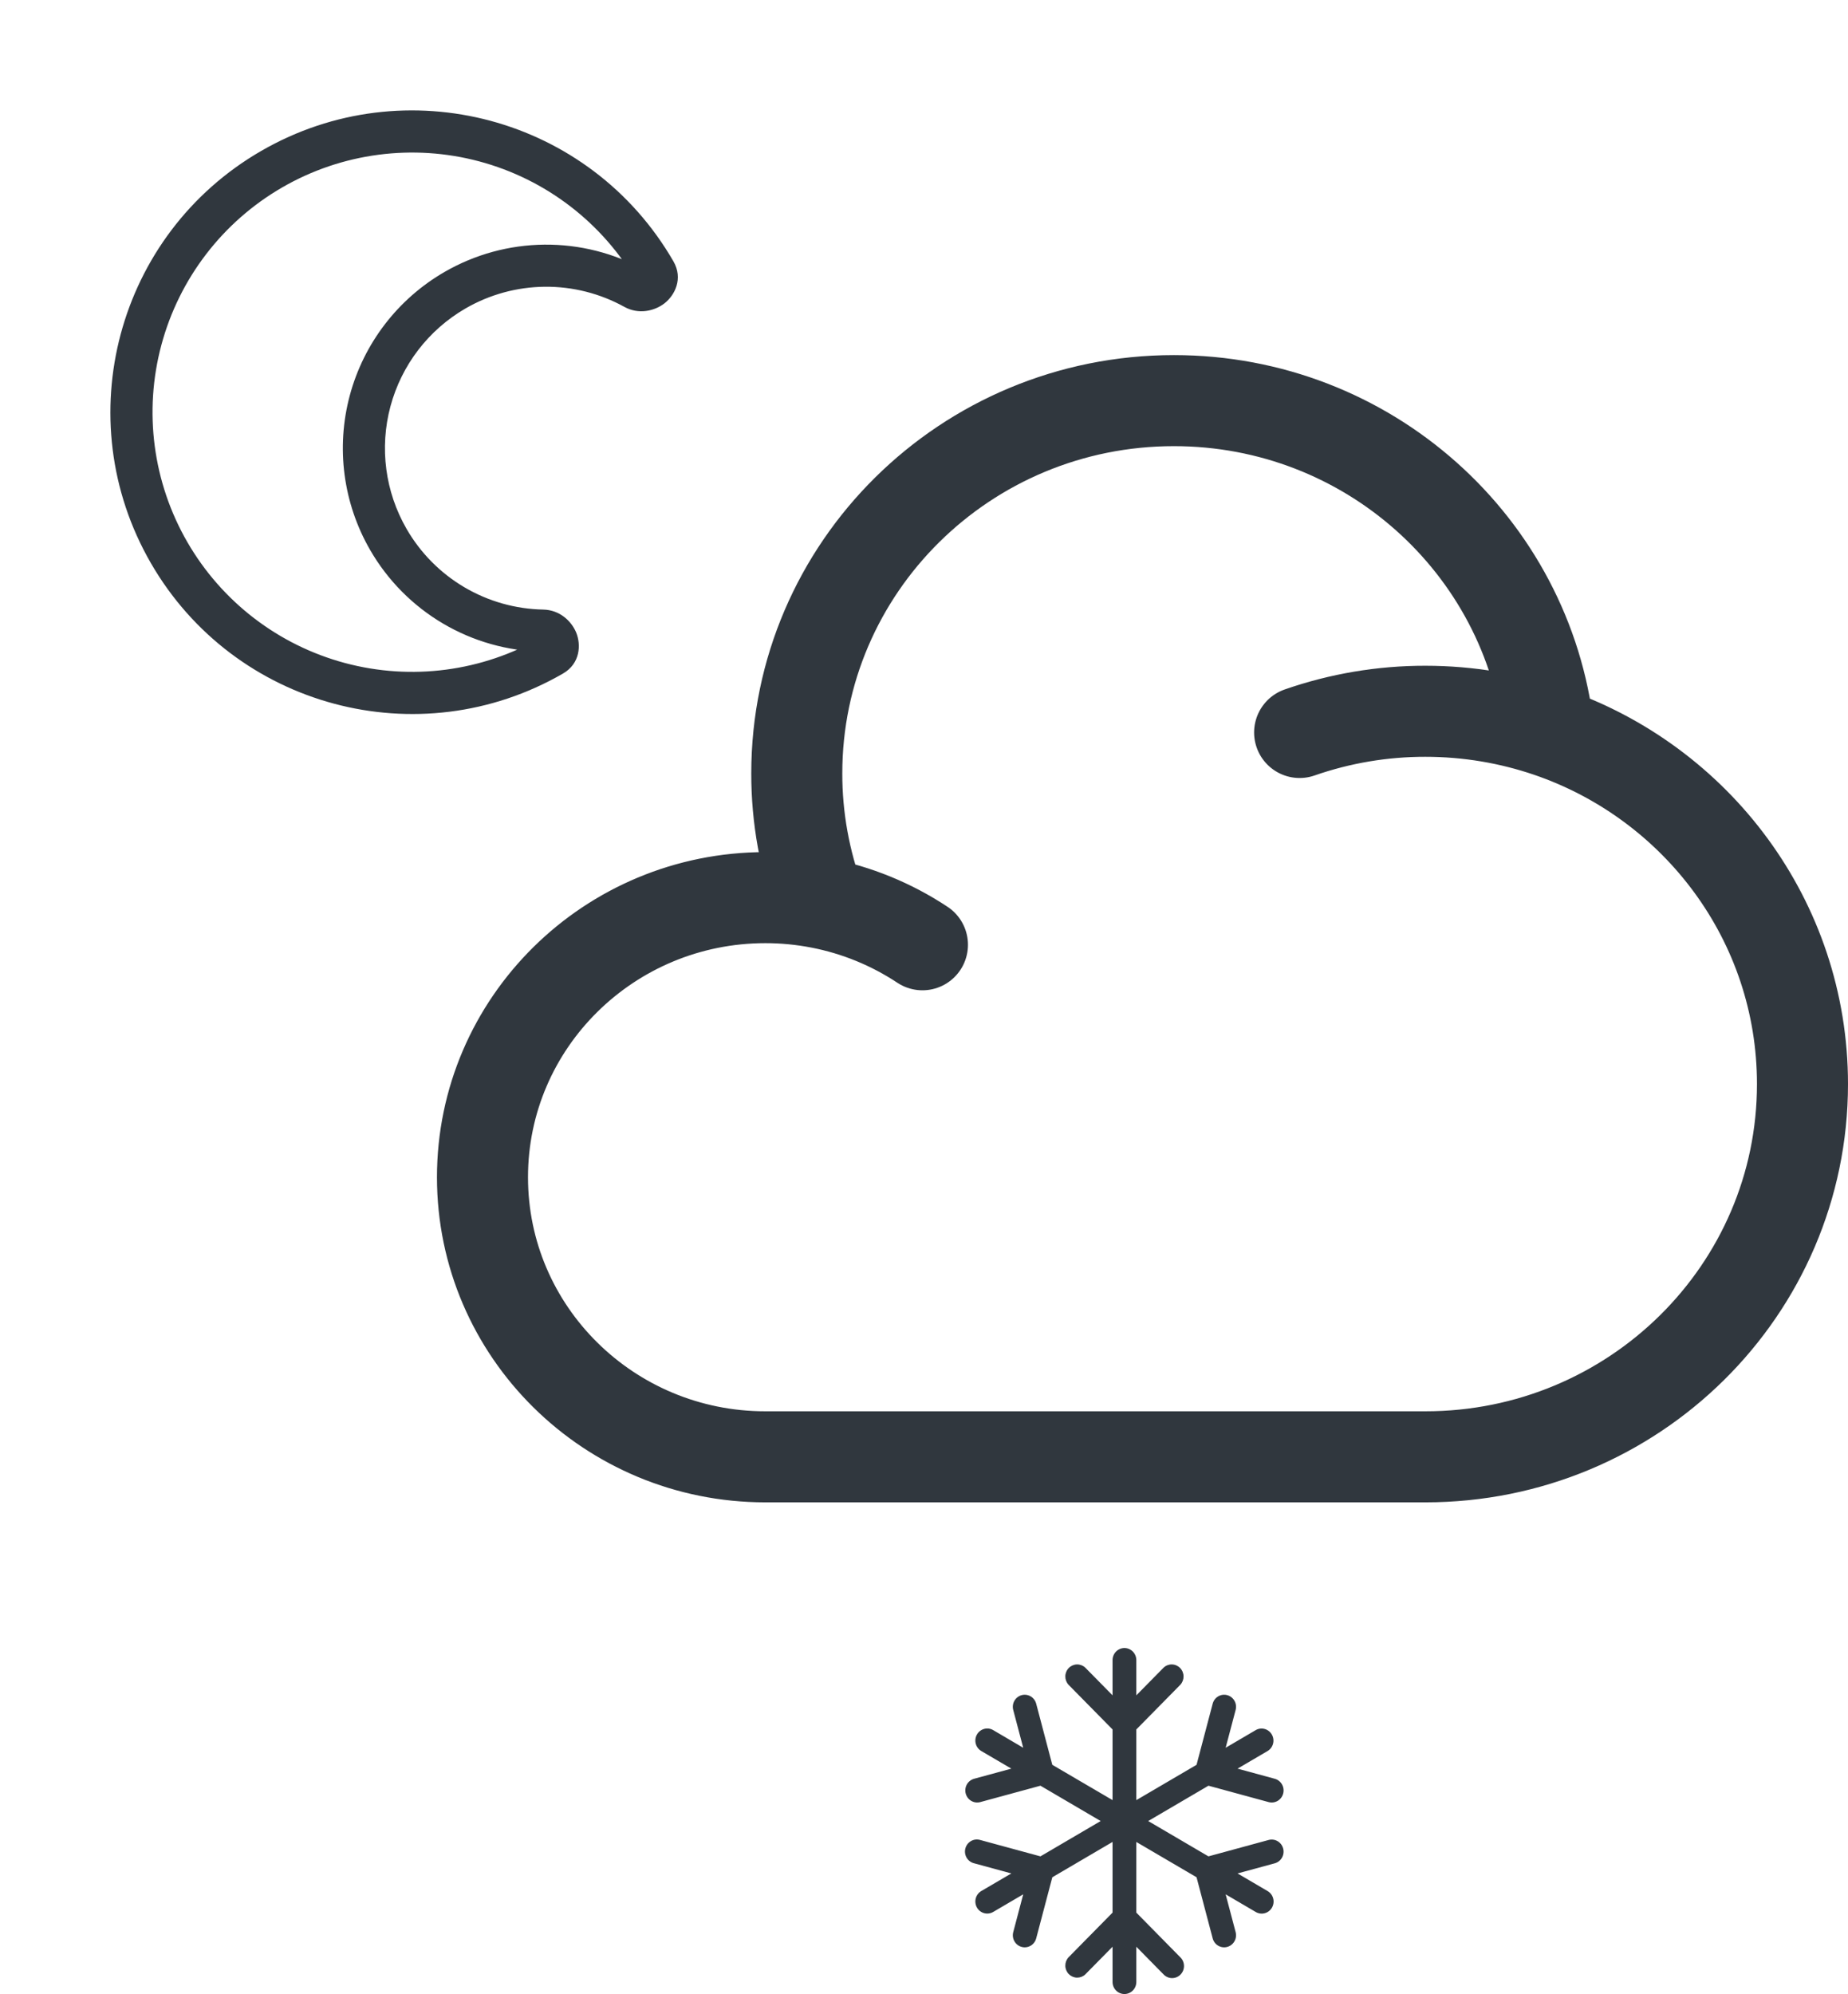 <svg width="203" height="219" viewBox="0 0 203 219" fill="none" xmlns="http://www.w3.org/2000/svg">
<path d="M59.531 69.969C52.981 73.75 45.197 74.775 37.891 72.817C30.586 70.86 24.357 66.081 20.576 59.531L16.571 61.843C25.723 77.694 45.992 83.125 61.843 73.974L59.531 69.969ZM20.576 59.531C16.794 52.981 15.769 45.197 17.727 37.891C19.684 30.586 24.464 24.357 31.014 20.576L28.701 16.571C12.85 25.722 7.419 45.992 16.571 61.843L20.576 59.531ZM31.014 20.576C37.564 16.794 45.347 15.769 52.653 17.727C59.959 19.684 66.187 24.464 69.969 31.014L73.974 28.701C64.822 12.85 44.553 7.419 28.701 16.571L31.014 20.576ZM44.66 58.085C42.309 54.014 41.672 49.175 42.889 44.634C44.106 40.092 47.077 36.221 51.148 33.87L48.836 29.865C43.703 32.829 39.957 37.711 38.422 43.437C36.888 49.163 37.691 55.264 40.655 60.397L44.66 58.085ZM59.677 66.948C56.622 66.891 53.634 66.045 51.002 64.492C48.371 62.939 46.186 60.732 44.66 58.085L40.655 60.397C42.579 63.734 45.334 66.517 48.651 68.475C51.968 70.434 55.734 71.501 59.586 71.575L59.677 66.948ZM51.148 33.87C53.794 32.341 56.789 31.522 59.845 31.493C62.9 31.464 65.911 32.225 68.585 33.703L70.817 29.652C67.445 27.79 63.65 26.831 59.798 26.868C55.947 26.905 52.171 27.938 48.836 29.865L51.148 33.87ZM69.969 31.014C69.819 30.739 69.784 30.416 69.871 30.116C69.916 29.937 70.017 29.777 70.158 29.658C70.235 29.6 70.478 29.466 70.817 29.652L68.585 33.703C70.172 34.577 71.908 34.151 72.987 33.319C74.106 32.452 75.079 30.616 73.974 28.701L69.969 31.014ZM59.586 71.575C59.198 71.563 59.054 71.326 59.017 71.237C58.954 71.064 58.947 70.874 58.997 70.697C59.072 70.393 59.264 70.131 59.531 69.969L61.843 73.974C63.757 72.868 63.833 70.792 63.297 69.481C62.779 68.221 61.488 66.984 59.677 66.948L59.586 71.575Z" fill="#30373E"/>
<path fill-rule="evenodd" clip-rule="evenodd" d="M123.518 181C123.864 181 124.196 181.14 124.441 181.388C124.685 181.637 124.823 181.974 124.823 182.326V186.196L127.816 183.156C128.064 182.922 128.391 182.795 128.729 182.801C129.067 182.807 129.39 182.946 129.629 183.189C129.868 183.432 130.005 183.759 130.011 184.103C130.017 184.446 129.891 184.778 129.661 185.03L124.823 189.943V197.704L131.439 193.825L133.211 187.112C133.255 186.944 133.332 186.786 133.436 186.648C133.541 186.51 133.671 186.394 133.819 186.307C133.968 186.22 134.131 186.163 134.301 186.14C134.471 186.118 134.644 186.129 134.81 186.174C134.975 186.219 135.13 186.297 135.266 186.403C135.402 186.509 135.516 186.641 135.602 186.792C135.688 186.942 135.744 187.109 135.766 187.281C135.788 187.454 135.777 187.629 135.733 187.798L134.636 191.951L137.936 190.016C138.236 189.843 138.59 189.797 138.923 189.889C139.256 189.981 139.539 190.202 139.711 190.505C139.884 190.808 139.931 191.168 139.843 191.507C139.755 191.845 139.539 192.135 139.241 192.312L135.943 194.245L140.033 195.359C140.367 195.45 140.652 195.672 140.825 195.977C140.998 196.281 141.045 196.643 140.955 196.983C140.866 197.323 140.647 197.612 140.347 197.788C140.047 197.963 139.69 198.011 139.356 197.92L132.746 196.12L126.128 200L132.745 203.88L139.354 202.08C139.689 201.989 140.045 202.037 140.345 202.213C140.645 202.389 140.864 202.679 140.954 203.019C141.043 203.359 140.996 203.721 140.823 204.025C140.649 204.33 140.364 204.552 140.03 204.643L135.942 205.755L139.241 207.69C139.391 207.777 139.522 207.892 139.628 208.03C139.733 208.168 139.811 208.326 139.856 208.495C139.901 208.664 139.913 208.84 139.89 209.013C139.868 209.187 139.812 209.354 139.726 209.505C139.64 209.657 139.526 209.789 139.389 209.895C139.252 210.002 139.096 210.079 138.93 210.124C138.763 210.169 138.59 210.18 138.419 210.156C138.249 210.132 138.084 210.074 137.936 209.986L134.636 208.051L135.733 212.202C135.777 212.371 135.788 212.546 135.766 212.719C135.744 212.891 135.688 213.058 135.602 213.208C135.516 213.359 135.402 213.491 135.266 213.597C135.13 213.703 134.975 213.781 134.81 213.826C134.644 213.871 134.471 213.882 134.301 213.86C134.131 213.837 133.968 213.78 133.819 213.693C133.671 213.606 133.541 213.49 133.436 213.352C133.332 213.214 133.255 213.056 133.211 212.888L131.439 206.175L124.823 202.298V210.057L129.661 214.97C129.786 215.092 129.885 215.239 129.954 215.4C130.022 215.562 130.058 215.736 130.06 215.912C130.061 216.088 130.028 216.263 129.963 216.426C129.897 216.588 129.8 216.737 129.678 216.861C129.555 216.986 129.41 217.084 129.249 217.151C129.089 217.217 128.917 217.251 128.744 217.25C128.571 217.248 128.399 217.212 128.24 217.142C128.081 217.073 127.937 216.972 127.816 216.845L124.823 213.805V217.674C124.823 218.026 124.685 218.363 124.441 218.612C124.196 218.86 123.864 219 123.518 219C123.172 219 122.84 218.86 122.595 218.612C122.35 218.363 122.212 218.026 122.212 217.674V213.804L119.219 216.844C118.972 217.078 118.644 217.205 118.306 217.199C117.968 217.193 117.646 217.054 117.406 216.811C117.167 216.568 117.03 216.241 117.024 215.897C117.018 215.554 117.144 215.222 117.374 214.97L122.212 210.057V202.296L115.596 206.175L113.824 212.888C113.78 213.056 113.703 213.214 113.599 213.352C113.495 213.49 113.365 213.606 113.216 213.693C113.068 213.78 112.904 213.837 112.734 213.86C112.564 213.882 112.391 213.871 112.226 213.826C112.06 213.781 111.905 213.703 111.769 213.597C111.633 213.491 111.519 213.359 111.433 213.208C111.347 213.058 111.292 212.891 111.269 212.719C111.247 212.546 111.258 212.371 111.303 212.202L112.399 208.049L109.099 209.986C108.799 210.162 108.443 210.209 108.108 210.118C107.774 210.027 107.489 209.805 107.316 209.5C107.143 209.195 107.096 208.833 107.185 208.494C107.275 208.154 107.494 207.864 107.794 207.688L111.094 205.755L107.004 204.641C106.834 204.6 106.674 204.525 106.533 204.42C106.392 204.315 106.274 204.183 106.184 204.03C106.095 203.878 106.036 203.709 106.012 203.533C105.988 203.358 105.999 203.179 106.045 203.008C106.09 202.836 106.169 202.676 106.276 202.536C106.384 202.396 106.518 202.28 106.67 202.193C106.823 202.107 106.991 202.053 107.164 202.034C107.338 202.015 107.514 202.031 107.681 202.082L114.291 203.88L120.907 200L114.291 196.12L107.681 197.92C107.515 197.965 107.343 197.976 107.173 197.953C107.002 197.931 106.839 197.874 106.69 197.787C106.541 197.7 106.411 197.584 106.307 197.445C106.203 197.307 106.126 197.149 106.082 196.981C106.037 196.813 106.026 196.637 106.049 196.465C106.071 196.292 106.127 196.126 106.213 195.975C106.298 195.824 106.413 195.692 106.549 195.586C106.685 195.48 106.84 195.402 107.006 195.357L111.094 194.245L107.794 192.312C107.646 192.225 107.515 192.109 107.411 191.971C107.307 191.832 107.23 191.675 107.185 191.506C107.141 191.338 107.13 191.163 107.152 190.99C107.174 190.817 107.23 190.651 107.316 190.5C107.401 190.349 107.515 190.217 107.651 190.111C107.787 190.005 107.943 189.927 108.108 189.882C108.443 189.791 108.799 189.838 109.099 190.014L112.397 191.951L111.301 187.799C111.211 187.46 111.258 187.097 111.432 186.793C111.605 186.488 111.89 186.266 112.225 186.175C112.56 186.084 112.916 186.132 113.216 186.308C113.516 186.484 113.735 186.774 113.824 187.114L115.594 193.826L122.212 197.702V189.943L117.374 185.03C117.144 184.778 117.018 184.446 117.024 184.103C117.03 183.759 117.167 183.432 117.406 183.189C117.646 182.946 117.968 182.807 118.306 182.801C118.644 182.795 118.972 182.922 119.219 183.156L122.212 186.196V182.326C122.212 181.974 122.35 181.637 122.595 181.388C122.84 181.14 123.172 181 123.518 181Z" fill="#30373E"/>
<path d="M142.762 80.446C147.202 78.899 151.872 78.112 156.573 78.118C161.315 78.118 165.875 78.909 170.131 80.359M170.131 80.359C186.357 85.905 198 101.137 198 119.059C198 141.672 179.454 160 156.573 160H84.073C66.913 160 53 146.254 53 129.296C53 112.338 66.913 98.593 84.073 98.585C86.093 98.585 88.108 98.78 90.091 99.165M170.131 80.359C167.818 59.907 150.266 44 128.951 44C106.07 44 87.525 62.328 87.525 84.941C87.519 89.798 88.388 94.616 90.091 99.165M90.091 99.165C94.102 99.944 97.921 101.506 101.329 103.762" stroke="#30373E" stroke-width="10" stroke-linecap="round"/>
</svg>
